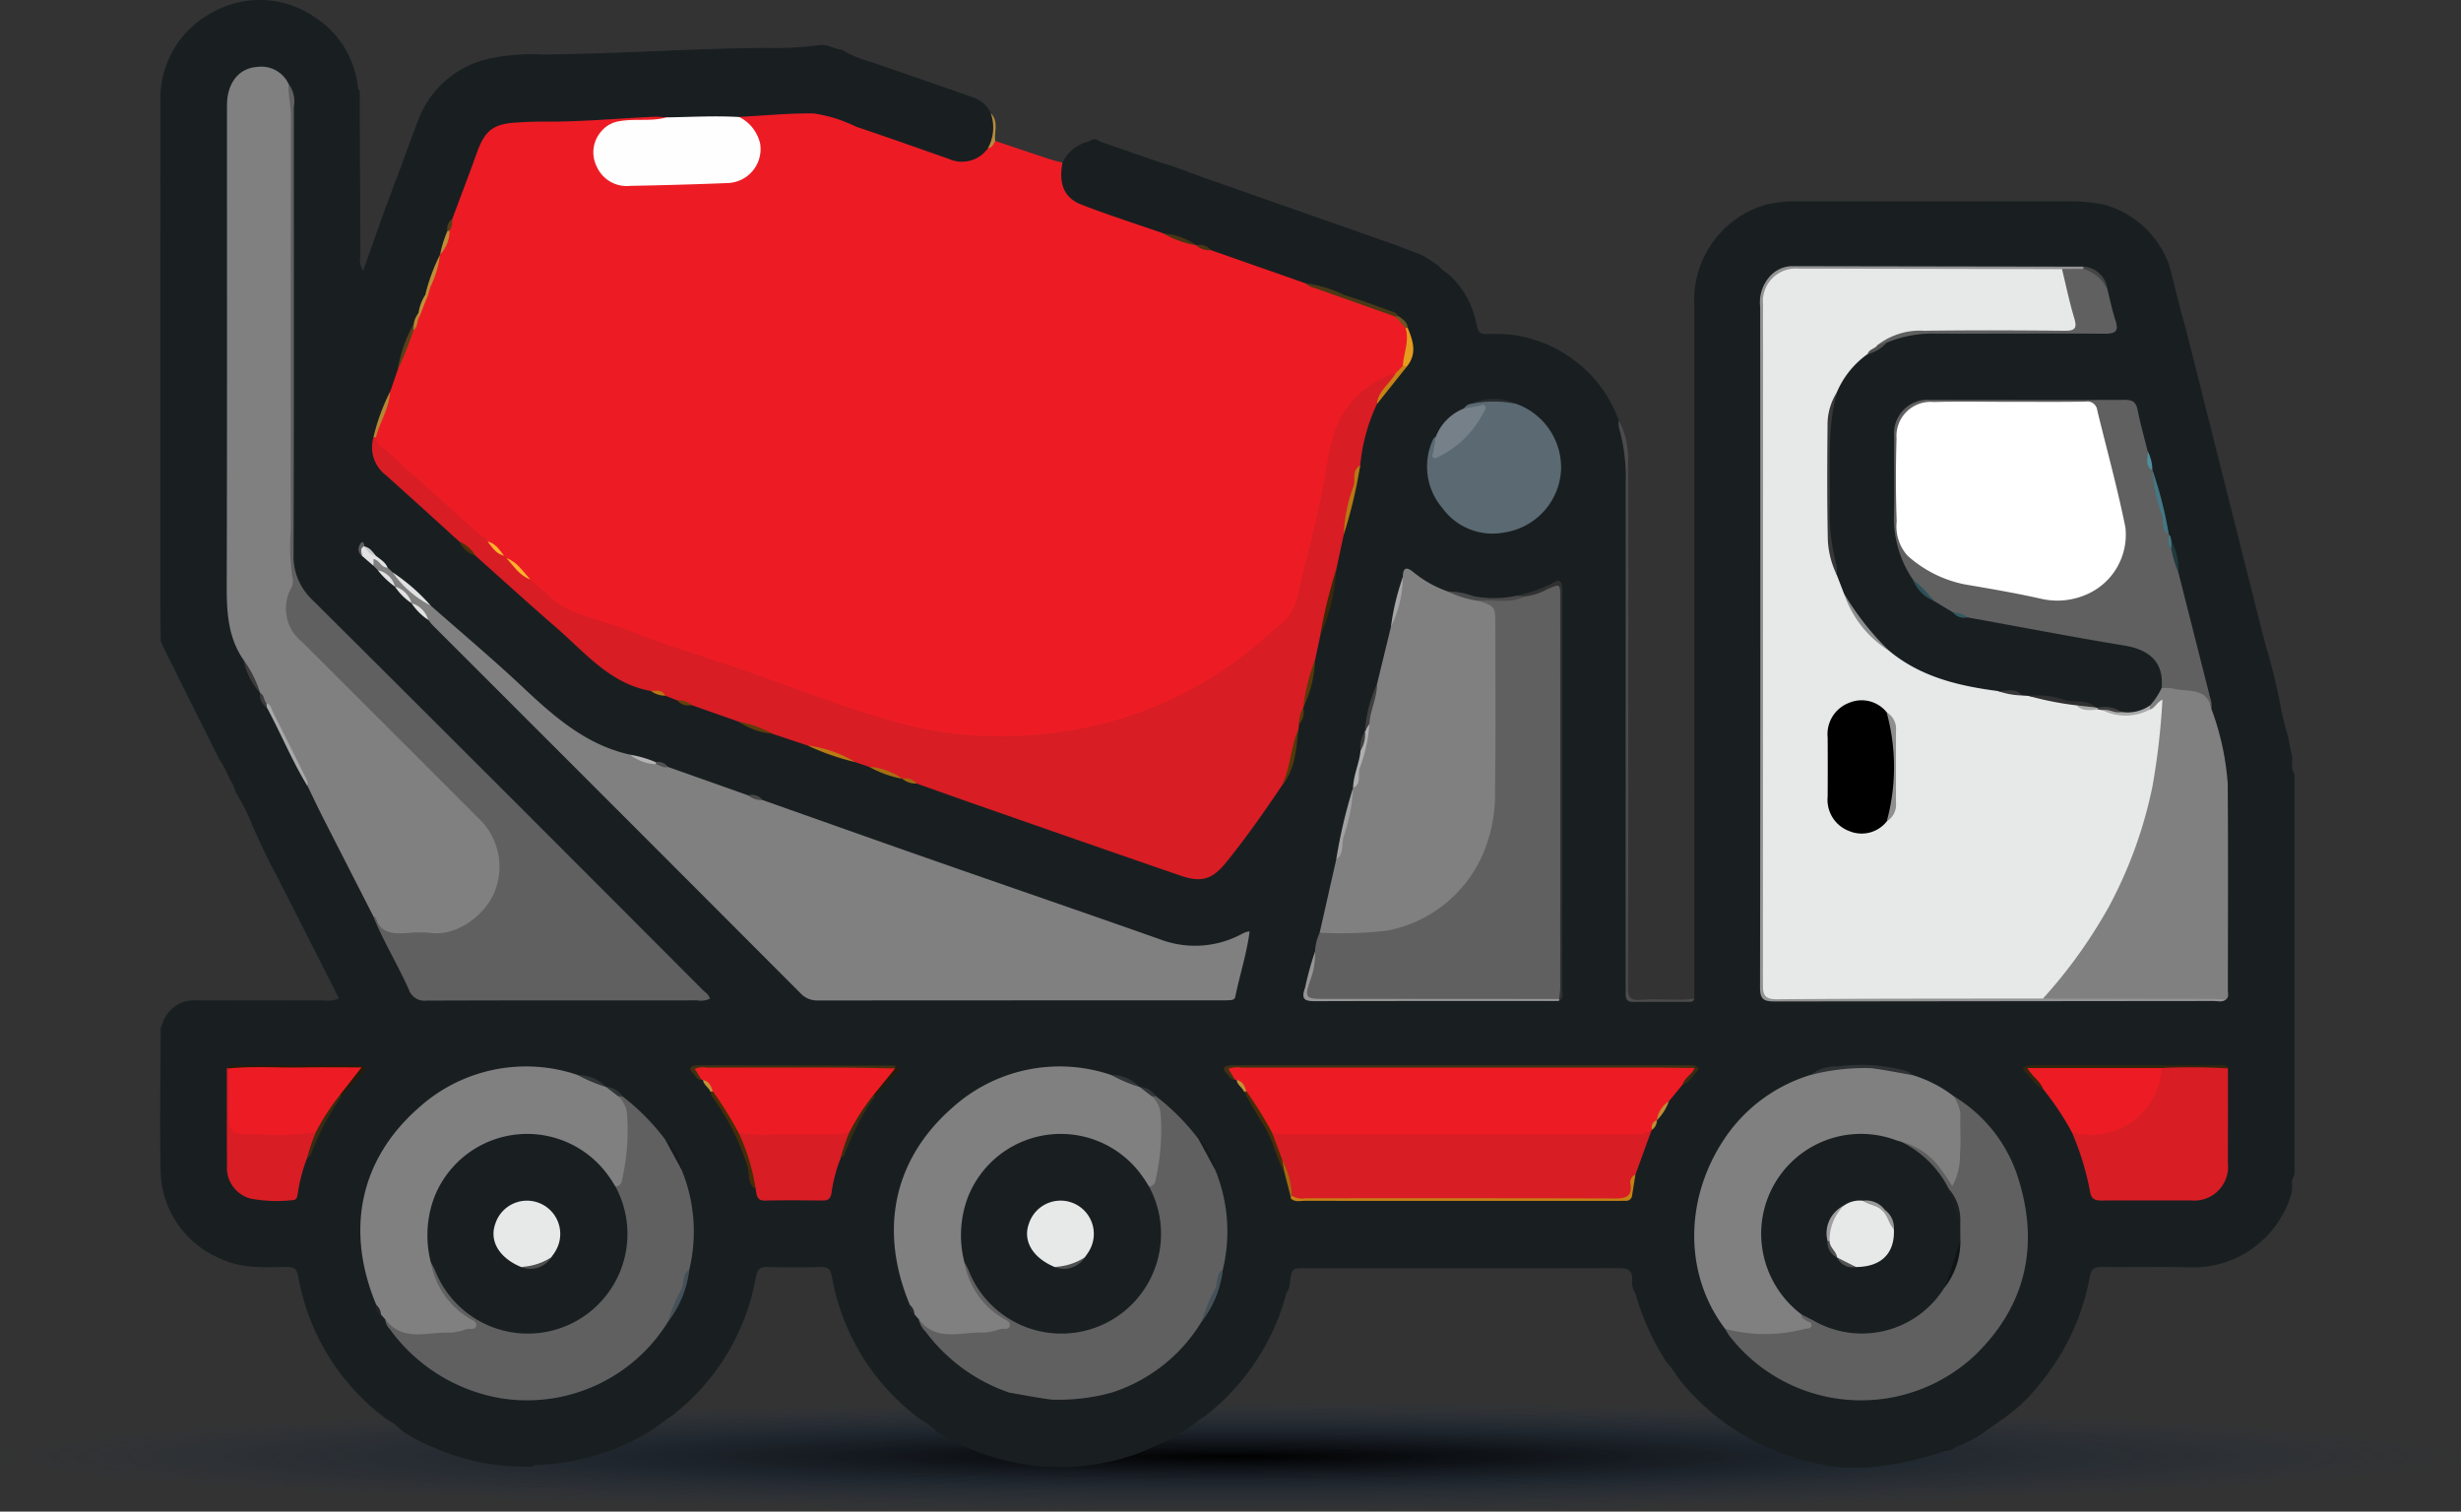 <svg id="Group_53927" data-name="Group 53927" xmlns="http://www.w3.org/2000/svg" xmlns:xlink="http://www.w3.org/1999/xlink" width="196.727" height="120.839" viewBox="0 0 196.727 120.839">
  <rect x="0" y="0" width="196.727" height="120.839" fill="#333333" stroke="none"/>
  <defs>
    <radialGradient id="radial-gradient" cx="0.5" cy="0.5" r="0.5" gradientUnits="objectBoundingBox">
      <stop offset="0"/>
      <stop offset="1" stop-color="#19304c" stop-opacity="0"/>
    </radialGradient>
    <clipPath id="clip-path">
      <rect id="Rectangle_51387" data-name="Rectangle 51387" width="170.623" height="117.315" fill="none"/>
    </clipPath>
  </defs>
  <ellipse id="Ellipse_21" data-name="Ellipse 21" cx="98.364" cy="4.404" rx="98.364" ry="4.404" transform="translate(0 112.031)" fill="url(#radial-gradient)"/>
  <g id="Group_52951" data-name="Group 52951" transform="translate(12.801 0)" style="isolation: isolate">
    <g id="Group_52943" data-name="Group 52943" style="mix-blend-mode: luminosity;isolation: isolate">
      <g id="Group_52943-2" data-name="Group 52943" clip-path="url(#clip-path)">
        <path id="Path_38118" data-name="Path 38118" d="M.044,51.231C.033,50.063.013,48.9.012,47.728q0-19.844.007-39.687A7.759,7.759,0,0,1,4.168,1a7.7,7.7,0,0,1,8.086.3A7.674,7.674,0,0,1,15.81,6.937a.43.43,0,0,0,.142.33q.027,6.611.058,13.222a1.55,1.55,0,0,0,.214,1.155l1.805-5.075c.362-.806.574-1.669.936-2.475.542-1.467,1.068-2.94,1.63-4.4a7.867,7.867,0,0,1,5.963-5.06,16.527,16.527,0,0,1,4.024-.28c5.983-.039,11.954-.493,17.938-.527a24.4,24.4,0,0,0,4.144-.221c.633-.112,1.206.326,1.835.369a9.43,9.43,0,0,0,2.4,1c2.718.941,5.44,1.871,8.151,2.832A2.3,2.3,0,0,1,66.4,9.056a3.524,3.524,0,0,1-.046,2.875,2.641,2.641,0,0,1-3.309,1.049c-3.322-1.091-6.608-2.292-9.909-3.444a4.138,4.138,0,0,0-1.942-.2c-1.687.212-3.4,0-5.086.311q-2.7.016-5.4.005a27.64,27.64,0,0,0-5.459.2c-1.824.22-3.647.122-5.471.159-.441.009-.881.01-1.321.04A3.1,3.1,0,0,0,25.516,12.4a45.028,45.028,0,0,1-1.9,5.029,1.979,1.979,0,0,0-.442,1.017c-.135.62-.452,1.179-.6,1.8-.024.088-.054.173-.086.257-.314,1.038-.841,2-1.1,3.055a15.73,15.73,0,0,0-.567,1.524c-.13.293-.272.58-.4.874a18.367,18.367,0,0,0-1.23,3.688,11.3,11.3,0,0,1-.63,1.743,19.7,19.7,0,0,0-1.253,3.529,2.479,2.479,0,0,0,.779,2.724c1.73,1.742,3.672,3.25,5.418,4.973a2.825,2.825,0,0,1,.525.535,2.957,2.957,0,0,0,1.313,1.129c1.49,1.218,2.907,2.52,4.333,3.81,1.987,1.8,4.05,3.515,5.986,5.372a4.578,4.578,0,0,0,1.929.973c.576.173,1.124.417,1.684.633a5.648,5.648,0,0,0,1.133.36,8.305,8.305,0,0,1,.988.423,2.419,2.419,0,0,0,1.157.311,32.032,32.032,0,0,1,3.757,1.386,8.415,8.415,0,0,0,2.648.87,29.843,29.843,0,0,1,2.844,1,29.15,29.15,0,0,0,3.753,1.256,6.1,6.1,0,0,1,1.157.468c.8.374,1.661.6,2.49.905.086.024.169.056.252.088a6.846,6.846,0,0,0,1.161.338c6.846,2.394,13.7,4.765,20.541,7.173,1.939.682,2.81.413,4.124-1.193,1.52-1.857,2.827-3.868,4.24-5.8a9.053,9.053,0,0,0,1.247-4.294,1.787,1.787,0,0,1,.08-.416,4.333,4.333,0,0,0,.379-1.311,1.5,1.5,0,0,1,.1-.263,16.341,16.341,0,0,0,.746-3.62,6.446,6.446,0,0,1,.47-1.9,22.548,22.548,0,0,0,1.229-5.269,15.434,15.434,0,0,1,.636-2.857,53.546,53.546,0,0,0,1.262-5.467,12.465,12.465,0,0,1,1.379-4.887,19.213,19.213,0,0,1,2.519-3.275,2.994,2.994,0,0,0-.012-2.694,1.988,1.988,0,0,0-.8-1.025,53.552,53.552,0,0,0-7.206-2.489,76.7,76.7,0,0,1-7.533-2.657,2.464,2.464,0,0,0-1.1-.463,1.54,1.54,0,0,1-.25-.1,10.7,10.7,0,0,0-2.592-.763c-2.171-.66-4.32-1.393-6.424-2.234a2.524,2.524,0,0,1-1.539-3.635,3.143,3.143,0,0,1,2.2-1.744.526.526,0,0,1,.758.007l4.912,1.7c1.294.364,2.53.895,3.8,1.33q7.166,2.513,14.331,5.029c.918.323,1.823.687,2.733,1.032a15.371,15.371,0,0,1,1.355.871,2.75,2.75,0,0,0,.751.624A7.173,7.173,0,0,1,105.242,26c.123.641.359.722.925.7a10.507,10.507,0,0,1,10.44,6.911,14.849,14.849,0,0,1,.662,4.459q-.035,20.415-.013,40.829c0,1.075,0,1.109,1.067,1.068a23.987,23.987,0,0,0,4.313-.129q0-27.743,0-55.486a7.934,7.934,0,0,1,5.7-7.986,10.244,10.244,0,0,1,2.431-.277q10.943.009,21.886,0a13.149,13.149,0,0,1,2.806.286,7.7,7.7,0,0,1,5.114,4.743c.483,1.694.832,3.424,1.344,5.11q2.819,11.2,5.638,22.4c.253,1.005.514,2.008.772,3.013.433,1.369.748,2.768,1.058,4.168a26.39,26.39,0,0,0,.743,3.172c.082.48.182.974.292,1.457.063.479-.12.992.2,1.435V93.9a1.18,1.18,0,0,0-.191.851,3.226,3.226,0,0,1-.028.54,7.071,7.071,0,0,1-.741,1.825,8.155,8.155,0,0,1-7.624,4.185c-2.272-.043-4.545.008-6.817-.019-.607-.007-.854.143-.969.807a18.565,18.565,0,0,1-3.934,8.466,13.7,13.7,0,0,1-3.006,2.875l-1.334.941a9.539,9.539,0,0,1-2.471,1.322h0a1.2,1.2,0,0,1-.844.3,25.111,25.111,0,0,1-6.121,1.313,12.78,12.78,0,0,1-4.023-.306,18.921,18.921,0,0,1-10.815-6.409c-.468-.55-.806-1.2-1.3-1.725a20.063,20.063,0,0,1-2.477-5.488,1.572,1.572,0,0,1-.264-.989c.089-.918-.405-1.016-1.151-1.014q-12.477.025-24.953.011c-1.088,0-1.079,0-1.239,1.1a1.6,1.6,0,0,1-.287.886,18.351,18.351,0,0,1-6.576,9.887c-.5.292-.925.675-1.4,1a23.582,23.582,0,0,1-4.136,2.01,18.309,18.309,0,0,1-13.45-.578A12.04,12.04,0,0,1,62,114.378l-.4-.346c-.332-.323-.772-.494-1.123-.79a18.107,18.107,0,0,1-6.785-11.21c-.105-.543-.271-.757-.83-.746-1.451.028-2.9.033-4.355,0-.605-.014-.766.224-.88.8A17.97,17.97,0,0,1,40.8,113.26c-.5.293-.93.692-1.415,1.009a16.417,16.417,0,0,1-4.067,1.9,18.187,18.187,0,0,1-5.115.947c-.152.007-.315-.028-.429.116a17.866,17.866,0,0,1-7.956-1.543,12.039,12.039,0,0,1-2.476-1.315l-.4-.346c-.332-.323-.772-.494-1.123-.79a18.06,18.06,0,0,1-6.781-11.207c-.12-.626-.368-.754-.925-.749-1.761.015-3.539.154-5.207-.631A7.751,7.751,0,0,1,.033,93.422c-.076-3.752,0-7.508.012-11.262.135-.253.185-.54.329-.789a2.654,2.654,0,0,1,2.576-1.4q5.058.007,10.115,0a2.347,2.347,0,0,0,1.23-.161l-4.974-9.8c-.482-.87-.923-1.76-1.334-2.666l-.587-1.3a16.341,16.341,0,0,0-1.33-2.654h0c-.1-.236-.165-.488-.277-.72-.384-.628-.611-1.34-1.051-1.937L1.332,53.91C.934,53,.4,52.159.044,51.231" transform="translate(0 0)" fill="#191f21"/>
        <path id="Path_38119" data-name="Path 38119" d="M157.255,58.709l7.566,2.653c2.407.817,4.809,1.645,7.188,2.542.327.349.8.578.9,1.116a3.913,3.913,0,0,1-.136,2.915,1.946,1.946,0,0,1-.718.769c-3.352,1.392-4.931,3.966-5.306,7.523a48.434,48.434,0,0,1-1.4,6.274c-.3,1.226-.567,2.459-.859,3.686a5.745,5.745,0,0,1-1.861,2.992,33.609,33.609,0,0,1-10.452,6.544,32.7,32.7,0,0,1-14.966,1.95A44.752,44.752,0,0,1,126.251,94.8c-6.6-2.335-13.229-4.609-19.837-6.933a10.013,10.013,0,0,1-3.559-2.575,9.634,9.634,0,0,0-1.927-1.787,1.153,1.153,0,0,1-.3-.242,4.564,4.564,0,0,0-1.3-1.185c-1.758-1.334-3.28-2.937-4.958-4.362-1.055-.9-2.034-1.877-3.1-2.762-.427-.355-.931-.7-.812-1.386.317-1.206.867-2.332,1.2-3.534l.584-1.687c.306-1.115.807-2.162,1.143-3.266a6.174,6.174,0,0,0,.521-1.108c.261-.588.4-1.226.71-1.793.2-1.088.835-2.031,1.041-3.117h0a7.546,7.546,0,0,0,.671-1.914,3.737,3.737,0,0,1,.294-.923c.659-1.767,1.335-3.528,1.972-5.3s1.292-2.3,3.17-2.414c.755-.048,1.513-.078,2.269-.073,2.9.02,5.79-.252,8.685-.387.343-.016.688.027,1.032.043-.022.609-.522.389-.807.408a20.059,20.059,0,0,0-2.83.177,2.1,2.1,0,0,0-1.861,2.057,2.2,2.2,0,0,0,1.687,2.416,7.963,7.963,0,0,0,3.015.116,48.735,48.735,0,0,1,5.012-.153,3.793,3.793,0,0,0,1.568-.3,2.371,2.371,0,0,0,.621-3.991c-.237-.216-.659-.306-.592-.764,1.978-.1,3.958-.3,5.935-.279a11.494,11.494,0,0,1,3.4,1.061c2.5.844,4.989,1.719,7.476,2.6a2.542,2.542,0,0,0,3.092-.905c.193-.181.269-.482.568-.552,1.459.489,2.917.982,4.379,1.465.325.107.66.183.989.273-.316,1.673.114,2.8,1.5,3.344,2.158.838,4.367,1.542,6.555,2.3.884.324,1.8.565,2.656.958h0a8.188,8.188,0,0,1,1.15.376" transform="translate(-73.271 -38.717)" fill="#ed1c24"/>
        <path id="Path_38120" data-name="Path 38120" d="M620.265,223.272c-.032.194-.175.249-.34.25-1.515,0-3.03,0-4.545.011-.456,0-.617-.218-.6-.642.012-.252,0-.5,0-.757q0-20.025.006-40.05a14.833,14.833,0,0,0-.547-4.484,1.938,1.938,0,0,1-.006-.555,6.508,6.508,0,0,1,.738,3.267q.015,8.142.011,16.284c0,8.584.015,17.168-.022,25.752,0,.863.238,1.074,1.05,1.017,1.413-.1,2.837.077,4.252-.092" transform="translate(-497.629 -143.438)" fill="#4b4b4b"/>
        <path id="Path_38121" data-name="Path 38121" d="M349.252,49.92c-.148.227-.217.535-.568.552A3.477,3.477,0,0,0,348.9,47.7c.65.656.26,1.477.353,2.22" transform="translate(-282.498 -38.646)" fill="#b78d3c"/>
        <path id="Path_38122" data-name="Path 38122" d="M695.45,146.915l.533.036c1.247.227,2.518.32,3.747.652.572.177,1.168.241,1.751.371a1.592,1.592,0,0,1,.447.041c1.219.248,2.444.7,3.635-.1a1.308,1.308,0,0,0,.46-.318c.179-.18.266-.6.615-.422.274.136.253.5.235.775a42.638,42.638,0,0,1-.909,7.2,34.933,34.933,0,0,1-6.872,14.073c-.457.564-.993,1.057-1.436,1.633a.959.959,0,0,1-.807.423q-10.567,0-21.129,0c-1.024,0-1.027,0-1.027-1.026q0-27.332,0-54.663a2.563,2.563,0,0,1,2.836-2.877c7.011,0,14.021-.01,21.031.006.34.132.421.449.51.748.318,1.055.6,2.121.823,3.2.214,1.029.092,1.157-.945,1.158-3.526,0-7.051.008-10.576,0a8.087,8.087,0,0,0-4.158,1,4.487,4.487,0,0,1-1.1.8,7.2,7.2,0,0,0-2.454,3.045,11.131,11.131,0,0,0-.677,4.7c.077,2.416-.12,4.836.107,7.249a19.793,19.793,0,0,0,.558,2.652l.58,1.5a12.3,12.3,0,0,0,3.591,4.56c2.522,2.1,5.558,2.82,8.708,3.231.629.175,1.321,0,1.918.351" transform="translate(-546.624 -91.32)" fill="#e7e8e8"/>
        <path id="Path_38123" data-name="Path 38123" d="M101.871,173.636c.495.438,1,.864,1.483,1.315,1.687,1.575,3.967,1.816,5.987,2.619,2.685,1.067,5.446,1.948,8.192,2.852,5.015,1.651,9.883,3.748,15.032,4.993a31.624,31.624,0,0,0,10.4.572,30.889,30.889,0,0,0,15.933-6.281c1.081-.808,2.072-1.735,3.1-2.606,1.191-1.006,1.258-2.507,1.609-3.848q1.036-3.96,1.841-7.978a16.887,16.887,0,0,1,.832-3.751,7.4,7.4,0,0,1,4.77-4.375c-.308.942-1.185,1.539-1.5,2.474a14.894,14.894,0,0,0-1.336,4.918c-.5,1.823-.975,3.651-1.312,5.512l-.6,2.8c-.344,1.8-.786,3.58-1.293,5.343l-.4,1.879c-.334,1.263-.5,2.567-.936,3.8h0a9.893,9.893,0,0,1-.349,1.338q-.016.182-.033.364c-.222,1.163-.515,2.31-.782,3.462a2.8,2.8,0,0,1-.557,1.083c-1.4,2.093-2.85,4.154-4.435,6.114-1.107,1.369-1.961,1.663-3.646,1.085-5.619-1.93-11.226-3.895-16.836-5.851-1.425-.5-2.844-1.009-4.265-1.514a3.623,3.623,0,0,0-1.142-.379l0,0a21.049,21.049,0,0,0-2.655-.952l-1.13-.384a32.249,32.249,0,0,0-3.8-1.325l-2.84-.95c-.856-.4-1.819-.491-2.652-.95l-3.784-1.334a5.861,5.861,0,0,1-1.143-.375l-.95-.373c-.326-.292-.773-.217-1.143-.377-3.26-.564-5.246-3.045-7.547-5.04-2.184-1.894-4.323-3.841-6.482-5.765-.47-.348-.851-.8-1.314-1.152-1.952-1.768-3.895-3.546-5.86-5.3a2.791,2.791,0,0,1-.988-3.027q.108-.166.2.011c.053.5.468.739.784,1.025,2.447,2.217,4.913,4.412,7.361,6.626.254.23.632.316.775.67.495.318.821.832,1.322,1.142l.191.189c.714.477,1.178,1.233,1.9,1.7" transform="translate(-72.285 -127.317)" fill="#d81d24"/>
        <path id="Path_38124" data-name="Path 38124" d="M93.552,238.45c2.456,2.167,4.967,4.276,7.353,6.518,2.52,2.368,5.072,4.624,8.576,5.4a15.893,15.893,0,0,0,1.956.691,3.255,3.255,0,0,1,1.065.288l6.431,2.28a5.259,5.259,0,0,1,1.153.372c4.39,1.552,8.776,3.115,13.172,4.652,6.206,2.171,12.425,4.306,18.626,6.492a7.876,7.876,0,0,0,6.49-.428c.112-.058.226-.113.344-.16a2.068,2.068,0,0,1,.3-.053c-.237,1.8-.794,3.5-1.151,5.235-.047.226-.26.251-.452.262s-.379.01-.568.01q-16.156,0-32.312.011a1.808,1.808,0,0,1-1.412-.57q-14.691-14.723-29.406-29.422c-.132-.132-.239-.288-.358-.433a4.975,4.975,0,0,0-1.33-1.331l0,0a4.993,4.993,0,0,0-1.329-1.329l0,0a3.969,3.969,0,0,0-1.372-1.309l-.352-.358c-.028-.219-.367-.437-.091-.641.253-.186.438.091.609.25a6.375,6.375,0,0,0,.617.54l.4.379a29.812,29.812,0,0,0,3.037,2.649" transform="translate(-71.927 -190.044)" fill="#818080"/>
        <path id="Path_38125" data-name="Path 38125" d="M29.381,75.549c-1.407-2.043-1.343-4.355-1.336-6.7.037-12.541.016-25.082.019-37.623,0-1.775.937-2.975,2.418-3.071a2.392,2.392,0,0,1,2.492,1.336,5.64,5.64,0,0,1,.278,1.951q-.008,18,0,36.006a3.881,3.881,0,0,0,.178,1.489,1.4,1.4,0,0,1-.045,1.107,3.286,3.286,0,0,0,.937,3.94q6.746,6.722,13.472,13.462a7.152,7.152,0,0,1,2.139,3.289,5.564,5.564,0,0,1-5.327,6.9c-.947.006-1.9-.038-2.842.012a1.452,1.452,0,0,1-1.7-1.124.99.99,0,0,0-.3-.47q-1.995-3.906-3.988-7.812c-.441-.869-.857-1.751-1.284-2.627a70.1,70.1,0,0,0-3.291-6.476c-.3-.24-.28-.644-.481-.935l0,0c-.481-.869-.923-1.758-1.332-2.662" transform="translate(-22.72 -22.804)" fill="#818080"/>
        <path id="Path_38126" data-name="Path 38126" d="M59.919,101.8c.058.023.157.034.169.071.435,1.371,1.518,1.333,2.647,1.252a8.781,8.781,0,0,1,1.8,0c1.992.271,4.272-1.344,5.072-3.248a5.34,5.34,0,0,0-1.254-5.905Q61.295,86.9,54.219,79.848a3.406,3.406,0,0,1-.878-4.267,1.069,1.069,0,0,0,.146-.727,16.582,16.582,0,0,1-.155-3.957q-.023-16.474.007-32.948c0-.919-.212-1.807-.2-2.718a2.356,2.356,0,0,1,.432,1.873c0,11.907.022,23.815-.021,35.722a4.78,4.78,0,0,0,1.517,3.684q15.626,15.548,31.184,31.164c.212.212.516.366.57.715a1.768,1.768,0,0,1-1.025.122c-7.2.005-14.4-.007-21.6.021a1.33,1.33,0,0,1-1.438-.9c-.882-1.975-2.027-3.824-2.834-5.837" transform="translate(-42.884 -28.543)" fill="#606060"/>
        <path id="Path_38127" data-name="Path 38127" d="M488.313,268.578l1.33-5.878c.573-1.866.945-3.779,1.337-5.688l.007.007a43.113,43.113,0,0,0,1.164-5.159,19.746,19.746,0,0,1,.751-3.176l1.109-4.559a30.552,30.552,0,0,0,.953-3.984c.006-.687.231-.886.827-.4a8.949,8.949,0,0,0,2.768,1.557c.848.315,1.758.4,2.609.7,1.459.125,1.471.131,1.472,1.661,0,4.391.036,8.783-.012,13.173a12.163,12.163,0,0,1-1.765,6.972,10.549,10.549,0,0,1-9.021,5.058c-.821,0-1.643.011-2.464,0a1.341,1.341,0,0,1-1.065-.279" transform="translate(-395.623 -194.016)" fill="#818080"/>
        <path id="Path_38128" data-name="Path 38128" d="M483.608,273.639a32.461,32.461,0,0,0,5.367-.163,10.461,10.461,0,0,0,7.912-6.7,12.4,12.4,0,0,0,.74-4.609c.07-4.35.025-8.7.025-13.052,0-1.553,0-1.553-1.324-2.007a4.165,4.165,0,0,1,1.647-.085,7.234,7.234,0,0,0,2.086-.391,6.951,6.951,0,0,0,2.207-.8c.4-.224.591-.12.6.335,0,.126,0,.253,0,.379q0,15.921,0,31.843a1.43,1.43,0,0,1-.056.562,1.77,1.77,0,0,1-.929.088c-6.159.005-12.318-.016-18.476.026-.848.005-1.022-.218-.827-.985q.37-1.458.658-2.938a3.9,3.9,0,0,1,.372-1.5" transform="translate(-390.919 -199.077)" fill="#606060"/>
        <path id="Path_38129" data-name="Path 38129" d="M792.943,313.649a39.726,39.726,0,0,0,5.26-7.33,35.114,35.114,0,0,0,3.5-9.684,57.176,57.176,0,0,0,.786-6.878c-.465.233-.6.693-1.015.8a.219.219,0,0,1,.026-.335,5.706,5.706,0,0,0,.924-1.389,4.476,4.476,0,0,1,3.263.25c.593.2.589.891.721,1.426a21.51,21.51,0,0,1,1.3,5.964c.042,5.514.017,11.029.012,16.543,0,.237.1.509-.137.7a1.893,1.893,0,0,1-.837.071q-6.454.005-12.909,0c-.3,0-.631.135-.891-.139" transform="translate(-642.43 -233.829)" fill="#818080"/>
        <path id="Path_38130" data-name="Path 38130" d="M86.3,469.493l-.345-.392a2.164,2.164,0,0,1-.375-.774c-2.47-5.911-1.349-11.576,3.37-15.734a12.8,12.8,0,0,1,12.732-2.639,8.109,8.109,0,0,1,2.267.957h0a3.288,3.288,0,0,1,1.207.793,2.074,2.074,0,0,1,.737,1.481,15.564,15.564,0,0,1-.4,5.055c-.083.344-.214.667-.631.732-.432-.049-.619-.4-.84-.7a7.615,7.615,0,0,0-10.06-2.387c-3.059,1.7-4.4,4.44-3.9,8.12a9.022,9.022,0,0,1,.127.936,6.467,6.467,0,0,0,2.531,3.946c.385.336,1.12.5.977,1.132s-.874.495-1.371.626a15.693,15.693,0,0,1-4.139.211,2.173,2.173,0,0,1-1.883-1.365" transform="translate(-68.303 -364.019)" fill="#818080"/>
        <path id="Path_38131" data-name="Path 38131" d="M310.285,468.327c-2.47-5.912-1.349-11.577,3.37-15.734a12.8,12.8,0,0,1,12.733-2.639,8.129,8.129,0,0,1,2.267.957h0a3.292,3.292,0,0,1,1.207.793,2.074,2.074,0,0,1,.737,1.481,15.568,15.568,0,0,1-.4,5.056c-.083.344-.214.667-.631.732-.431-.049-.619-.4-.84-.7a7.615,7.615,0,0,0-10.06-2.387c-3.058,1.7-4.4,4.439-3.9,8.12a9.038,9.038,0,0,1,.127.936,6.468,6.468,0,0,0,2.531,3.946c.385.336,1.12.5.977,1.131s-.875.495-1.371.625a15.675,15.675,0,0,1-4.139.211,2.174,2.174,0,0,1-1.883-1.364l-.345-.392a2.168,2.168,0,0,1-.375-.774" transform="translate(-250.356 -364.019)" fill="#818080"/>
        <path id="Path_38132" data-name="Path 38132" d="M648.53,470.039c-3.421-4.473-3.293-10.888.364-15.8a12.725,12.725,0,0,1,6.476-4.508,11.311,11.311,0,0,1,6.617-.341,6.88,6.88,0,0,1,1.535.36,10.329,10.329,0,0,1,3.242,1.661,2,2,0,0,1,.816,1.809,23.236,23.236,0,0,1-.2,4.152c-.027.123-.033.251-.068.372-.1.361-.157.809-.595.886-.408.071-.578-.334-.751-.617a6.922,6.922,0,0,0-2.431-2.336,2.2,2.2,0,0,0-.955-.378,12.354,12.354,0,0,0-3.151-.582,7.711,7.711,0,0,0-5.3,13.389,4.6,4.6,0,0,1,.734.736c.183.373.862.486.654,1.031-.18.472-.727.426-1.142.535a16.2,16.2,0,0,1-4.407.245,2.555,2.555,0,0,1-1.445-.616" transform="translate(-523.423 -363.805)" fill="#818080"/>
        <path id="Path_38133" data-name="Path 38133" d="M449.63,450.317l-.137-.032a3.661,3.661,0,0,1-.73-1.022c12.474,0,24.8,0,37.129,0,.423-.013.505.184.225.468a8.687,8.687,0,0,1-.831.947l-1.1,1.345a10.914,10.914,0,0,0-.958,1.519l0,0c-.243.2-.275.5-.384.76l-.03,0a1.247,1.247,0,0,1-1.172.655q-.567.011-1.134.012-13,0-25.994,0a5.687,5.687,0,0,1-1.78-.139,1.6,1.6,0,0,1-.835-.98,20.688,20.688,0,0,0-1.508-2.495,2.71,2.71,0,0,0-.761-1.035" transform="translate(-363.581 -363.982)" fill="#ed1c24"/>
        <path id="Path_38134" data-name="Path 38134" d="M659.1,480.17a12.468,12.468,0,0,0,6.336,0c.213-.047.5.006.559-.249.061-.278-.256-.311-.431-.42-.191-.119-.393-.217-.371-.491a1.123,1.123,0,0,1,.973.243,7.646,7.646,0,0,0,10.248-2.425,6.078,6.078,0,0,0,1.21-3.756q0-.665,0-1.329a4.036,4.036,0,0,0-.776-2.639,8,8,0,0,0-3.124-3.269c-.249-.143-.607-.231-.592-.639a5.537,5.537,0,0,1,3.224,2.243c.31.388.565.818.9,1.311a5.117,5.117,0,0,0,.609-2.544c.09-1.059-.009-2.134.034-3.2a3.047,3.047,0,0,0-.566-1.459,11.731,11.731,0,0,1,5.2,6.617c1.679,5.362.6,10.177-3.493,14.135a13.315,13.315,0,0,1-19.653-1.639,4.849,4.849,0,0,1-.284-.489" transform="translate(-533.989 -373.936)" fill="#606060"/>
        <path id="Path_38135" data-name="Path 38135" d="M94.811,479.2c1.429,1.857,3.428.962,5.214,1.055a4.512,4.512,0,0,0,1.275-.279c.28-.072.736.107.785-.309.041-.345-.4-.428-.646-.61a6.538,6.538,0,0,1-2.989-4.437c.536.06.551.549.712.9a7.693,7.693,0,0,0,14.213-5.875c-.128-.338-.414-.663-.162-1.063a.541.541,0,0,0,.511-.482,17.754,17.754,0,0,0,.411-5.341,2.12,2.12,0,0,0-.711-1.4.247.247,0,0,1,.364.02,17.956,17.956,0,0,1,3.386,3.421,9.377,9.377,0,0,1,1.34,2.474,12.975,12.975,0,0,1,.6,7.939,19.2,19.2,0,0,1-1.711,4.188,13.251,13.251,0,0,1-13.338,6.1,13.809,13.809,0,0,1-8.9-5.54,1.212,1.212,0,0,1-.354-.755" transform="translate(-76.814 -373.723)" fill="#606060"/>
        <path id="Path_38136" data-name="Path 38136" d="M337.92,468.575a.541.541,0,0,0,.511-.482,17.748,17.748,0,0,0,.411-5.341,2.121,2.121,0,0,0-.712-1.4.247.247,0,0,1,.364.02,17.961,17.961,0,0,1,3.386,3.421,9.383,9.383,0,0,1,1.339,2.474,12.978,12.978,0,0,1,.6,7.939,19.219,19.219,0,0,1-1.711,4.188,13.066,13.066,0,0,1-7.216,5.666,11.047,11.047,0,0,1-6.525.38,5.493,5.493,0,0,1-1.623-.391,14.025,14.025,0,0,1-6.692-4.882,1.908,1.908,0,0,1-.538-.971c1.429,1.857,3.428.963,5.214,1.055a4.514,4.514,0,0,0,1.275-.279c.28-.072.736.107.785-.309.041-.344-.4-.428-.646-.61a6.537,6.537,0,0,1-2.989-4.437c.536.06.551.549.712.9a7.693,7.693,0,0,0,14.213-5.875c-.128-.339-.414-.663-.162-1.063" transform="translate(-258.868 -373.723)" fill="#606060"/>
        <path id="Path_38137" data-name="Path 38137" d="M755.531,193.119c-.334-1.8-1.9-1.332-3.043-1.638a4.183,4.183,0,0,0-.941-.037c.209-2.043-.944-3.07-2.994-3.406-4.187-.687-8.355-1.492-12.531-2.249a5.784,5.784,0,0,1-1.134-.384l-1.535-.928a10.99,10.99,0,0,1-1.692-1.72,8.741,8.741,0,0,1-1.506-5.171c.057-2.08,0-4.163.017-6.245a2.692,2.692,0,0,1,2.939-2.937c5.173,0,10.345.02,15.518,0,.631,0,.879.2,1,.806.225,1.108.533,2.2.807,3.3.173.5.034,1.072.374,1.529l.012-.01c.39,1.723.763,3.45,1.3,5.136v0c.166.347.093.759.3,1.1a11.908,11.908,0,0,1,.468,1.931q1.267,5,2.535,10a2.02,2.02,0,0,1,.105.922" transform="translate(-591.557 -136.438)" fill="#606060"/>
        <path id="Path_38138" data-name="Path 38138" d="M468.253,476.019a3.611,3.611,0,0,0,1.211.147q13.909-.006,27.818,0a1.856,1.856,0,0,0,1.321-.365l-1.3,3.586a1.547,1.547,0,0,0-.277.986c.06.811-.295,1.015-1.062,1.013-8.395-.022-16.789-.013-25.184-.016a1.469,1.469,0,0,1-.831-.1c-.417-.947-.51-2-.933-2.943a13.555,13.555,0,0,1-.764-2.313" transform="translate(-379.371 -385.489)" fill="#d81d24"/>
        <path id="Path_38139" data-name="Path 38139" d="M817.553,449.3c0,2.52,0,5.041-.007,7.561a2.7,2.7,0,0,1-2.974,2.99c-2.363.008-4.725-.011-7.088.012-.6.006-.883-.126-.972-.806a22.372,22.372,0,0,0-1.442-4.663,3.2,3.2,0,0,1,1.394-.071,5.394,5.394,0,0,0,5.43-4.086c.114-.383-.007-.931.583-1.07,1.4,0,2.794-.008,4.189.008.3,0,.622-.123.888.125" transform="translate(-652.255 -363.892)" fill="#d81d24"/>
        <path id="Path_38140" data-name="Path 38140" d="M540.711,168.762a5.4,5.4,0,0,1,3.543,5.284,5.332,5.332,0,0,1-4.547,4.985,4.942,4.942,0,0,1-4.938-1.956,5.112,5.112,0,0,1-.732-5.513c.034-.078.136-.126.207-.188.373.391-.087.847.131,1.334a6.862,6.862,0,0,0,3.465-3.423c-.438-.334-.954.238-1.338-.173a.778.778,0,0,1,.6-.374,5.357,5.357,0,0,1,3.609.024" transform="translate(-432.269 -136.464)" fill="#5a6972"/>
        <path id="Path_38141" data-name="Path 38141" d="M194.111,49.05a3.163,3.163,0,0,1,1.681,2.14,2.719,2.719,0,0,1-2.634,3.143c-2.584.106-5.169.175-7.755.224a2.623,2.623,0,0,1-2.685-1.563,2.532,2.532,0,0,1,.34-2.755,2.319,2.319,0,0,1,1.512-.856c1.238-.22,2.509.049,3.73-.3,1.936-.027,3.872-.146,5.81-.029" transform="translate(-147.827 -39.699)" fill="#fefefe"/>
        <path id="Path_38142" data-name="Path 38142" d="M225.2,450.317l-.137-.032a2.43,2.43,0,0,1-.664-1.022c5.321,0,10.574,0,15.826,0,.431-.013.529.188.225.474-.565.531-.963,1.2-1.516,1.738-.9.963-1.23,2.3-2.155,3.254a.681.681,0,0,1-.261.11,51.114,51.114,0,0,1-8.284-.042,2.559,2.559,0,0,1-.854-1.168,21.05,21.05,0,0,0-1.422-2.281,2.7,2.7,0,0,0-.758-1.029" transform="translate(-181.808 -363.982)" fill="#ed1c24"/>
        <path id="Path_38143" data-name="Path 38143" d="M796.739,449.368a5.655,5.655,0,0,1-7.18,5.125,22.16,22.16,0,0,0-2.283-3.43,15.657,15.657,0,0,1-1.351-1.591c.123-.237.295-.2.443-.2q4.962-.006,9.924,0a.64.64,0,0,1,.448.1" transform="translate(-636.743 -363.988)" fill="#ed1c24"/>
        <path id="Path_38144" data-name="Path 38144" d="M243.545,476.784a11.278,11.278,0,0,0,2.987.136c1.6.029,3.193,0,4.789.015a3.852,3.852,0,0,0,1.1-.186c.065.792-.471,1.381-.7,2.074a11.926,11.926,0,0,0-.726,2.721c-.058.453-.208.682-.694.677-1.54-.014-3.081-.03-4.621.007-.732.017-.669-.5-.762-.938-.355-1.533-.982-2.983-1.371-4.505" transform="translate(-197.316 -386.253)" fill="#d81d24"/>
        <path id="Path_38145" data-name="Path 38145" d="M34.5,456.851a13.085,13.085,0,0,0-.745,2.825c-.036.266-.088.543-.407.542a11.364,11.364,0,0,1-3.384-.125,2.549,2.549,0,0,1-1.868-2.651c-.016-2.588-.011-5.176-.015-7.763a.177.177,0,0,1,.284.053,11.989,11.989,0,0,1,.173,3.455c.044,1.479.014,1.482,1.451,1.484,1.694,0,3.388.01,5.082-.028.23.069.275.212.181.426a13.865,13.865,0,0,1-.752,1.783" transform="translate(-22.751 -364.281)" fill="#d81d24"/>
        <path id="Path_38146" data-name="Path 38146" d="M696.385,170.615q6.706.014,13.412.03c.408,0,.816.027,1.224.042-.306.251-.669.126-1,.127q-17.535.017-35.07.037c-.865,0-1.189-.152-1.187-1.114q.044-27.2.012-54.4a3.111,3.111,0,0,1,.9-2.58,2.425,2.425,0,0,1,1.62-.686q11.658.022,23.316.04a.192.192,0,0,1-.073.284,1.7,1.7,0,0,1-1.63-.084l-17.53-.036c-1.169,0-2.338-.01-3.506,0a2.614,2.614,0,0,0-2.864,2.891c-.014,1.169,0,2.337,0,3.506q0,25.4-.02,50.793c0,.927.183,1.218,1.176,1.21,7.075-.06,14.151-.048,21.226-.059" transform="translate(-545.872 -90.795)" fill="#949494"/>
        <path id="Path_38147" data-name="Path 38147" d="M737.96,113.246l1.708-.017c1.083-.053,1.44.794,1.891,1.525.217.854.388,1.723.663,2.558.285.867.067,1.1-.858,1.1-4.514-.039-9.028.006-13.542-.013a9.576,9.576,0,0,0-3.872.721c-.245.087-.437.369-.75.207a5.54,5.54,0,0,1,3.741-1.153c3.727-.049,7.456-.037,11.183,0,.807.008,1.077-.135.815-1-.391-1.289-.66-2.615-.98-3.925" transform="translate(-585.926 -91.734)" fill="#606060"/>
        <path id="Path_38148" data-name="Path 38148" d="M538.265,170.777c.4-.066.8-.129,1.193-.2.17-.029.36-.2.494.034.087.151-.021.29-.094.432a8.032,8.032,0,0,1-3.582,3.582c-.142.073-.278.183-.431.1-.236-.133-.067-.323-.037-.493.069-.4.134-.795.2-1.192a3.982,3.982,0,0,1,2.257-2.262" transform="translate(-434.033 -138.129)" fill="#758089"/>
        <path id="Path_38149" data-name="Path 38149" d="M485.631,448.868c-1.229-.011-2.458-.032-3.687-.033q-16.268,0-32.535,0a2.031,2.031,0,0,0-1.042.1l.518.854c-.372.052-.447-.3-.64-.482-.4-.385-.255-.588.237-.647a3.957,3.957,0,0,1,.473-.01H485.16c.158,0,.315.014.473.022q.086.065.056.128c-.02.042-.039.063-.059.063" transform="translate(-362.972 -363.489)" fill="#413113"/>
        <path id="Path_38150" data-name="Path 38150" d="M574.589,278.018c.029-.311.084-.621.084-.932q.006-15.576,0-31.151c0-1.136,0-1.133-1.07-.658a4.577,4.577,0,0,1-1.789.557.6.6,0,0,1-.646-.052,11.228,11.228,0,0,0,3.072-1.105c.326-.219.537-.028.575.333a6.336,6.336,0,0,1,.014.661q0,15.752-.01,31.5c0,.336.211.771-.257,1a.1.1,0,0,1,.024-.16" transform="translate(-462.754 -198.157)" fill="#313131"/>
        <path id="Path_38151" data-name="Path 38151" d="M476.179,496.374a1.486,1.486,0,0,0,1.083.213c8.253,0,16.506-.009,24.76.016.848,0,1.345-.156,1.229-1.124a.661.661,0,0,1,.389-.78c-.089.555-.18,1.11-.265,1.666a.47.47,0,0,1-.53.422c-.221,0-.441.008-.662.008q-12.486,0-24.972-.005c-.365,0-.761.121-1.088-.162a.151.151,0,0,1,.058-.253" transform="translate(-385.709 -400.796)" fill="#c58114"/>
        <path id="Path_38152" data-name="Path 38152" d="M501.9,404.522a.633.633,0,0,1-.024.16c-6.47,0-12.94-.007-19.409.014-.827,0-1.251-.065-.878-1.081a25.634,25.634,0,0,1,.794-2.888,5.99,5.99,0,0,1-.412,2.383c-.417,1.24-.323,1.4.922,1.4l19.008.012" transform="translate(-390.064 -324.662)" fill="#969696"/>
        <path id="Path_38153" data-name="Path 38153" d="M795.656,448.763H784.922c.387.677,1.035,1.039,1.27,1.695-.646-.3-.967-.949-1.478-1.4-.249-.218-.1-.411.162-.468a3.633,3.633,0,0,1,.752-.047q7.2,0,14.394.009c.317,0,.71-.172.935.238a49.632,49.632,0,0,0-5.3-.031" transform="translate(-635.66 -363.382)" fill="#33260f"/>
        <path id="Path_38154" data-name="Path 38154" d="M239.669,448.909c-1.388-.022-2.775-.061-4.163-.064q-5.447-.014-10.895,0a1.692,1.692,0,0,0-.949.1l.516.851c-.372.052-.447-.3-.64-.481-.4-.384-.256-.585.236-.649a2.174,2.174,0,0,1,.284-.008l15.632.024c.09.084.083.158-.021.224" transform="translate(-180.919 -363.497)" fill="#413113"/>
        <path id="Path_38155" data-name="Path 38155" d="M702.841,179.776a7,7,0,0,1-.723-3.1c-.058-2.967-.045-5.937-.017-8.9a4.762,4.762,0,0,1,.752-2.593c-.8,2.928-.522,5.925-.57,8.9a16.547,16.547,0,0,0,.538,4.951,2.9,2.9,0,0,1,.02.746" transform="translate(-568.812 -133.823)" fill="#383838"/>
        <path id="Path_38156" data-name="Path 38156" d="M28.24,448.854a.506.506,0,0,0-.159-.013c.172-.333.488-.23.754-.23q4.719-.01,9.438,0c.3,0,.716-.108.839.247.1.289-.28.45-.46.655-.475.541-.96,1.073-1.441,1.608a.355.355,0,0,1-.139-.276c.1-.657.7-1.022.972-1.594-.265-.286-.6-.155-.885-.156-2.548-.012-5.1,0-7.643-.009a2.025,2.025,0,0,1-1.275-.231" transform="translate(-22.751 -363.443)" fill="#251c0b"/>
        <path id="Path_38157" data-name="Path 38157" d="M234,462.7a16.084,16.084,0,0,1,1.371,4.506c-.69-.406-.45-1.191-.64-1.773a19.418,19.418,0,0,0-2.86-5.646,1.126,1.126,0,0,1-.108-.35q.087-.134.2-.019A30.946,30.946,0,0,1,234,462.7" transform="translate(-187.77 -372.166)" fill="#462d08"/>
        <path id="Path_38158" data-name="Path 38158" d="M489.49,121.962q-3.221-1.146-6.442-2.288a1.54,1.54,0,0,1-.74-.376,10.106,10.106,0,0,1,3.106.939c1.341.416,2.659.9,3.982,1.377.135.048.233.2.348.3a.156.156,0,0,1-.253.044" transform="translate(-390.758 -96.653)" fill="#4b3916"/>
        <path id="Path_38159" data-name="Path 38159" d="M357.607,586.492c1.138.19,2.272.42,3.416.561a16.241,16.241,0,0,0,4.732-.549,2.974,2.974,0,0,1-2.134.7,14.193,14.193,0,0,1-5.479-.359.807.807,0,0,1-.535-.353" transform="translate(-289.728 -475.165)" fill="#1a1e21"/>
        <path id="Path_38160" data-name="Path 38160" d="M703.28,449.315c-1.107-.189-2.21-.416-3.323-.559a17.244,17.244,0,0,0-4.829.54,3.151,3.151,0,0,1,2.154-.672,13.52,13.52,0,0,1,5.548.378,1.769,1.769,0,0,1,.449.313" transform="translate(-563.182 -363.367)" fill="#2f3336"/>
        <path id="Path_38161" data-name="Path 38161" d="M458.706,462.7l.825,2.214c.116.312.4.594.161.966-.663-1.223-.913-2.624-1.674-3.809-.55-.856-1.035-1.755-1.549-2.634.058-.089.124-.1.2-.02a31.055,31.055,0,0,1,2.039,3.283" transform="translate(-369.824 -372.166)" fill="#462d08"/>
        <path id="Path_38162" data-name="Path 38162" d="M44.582,296.165c.366.1.394.472.527.731.847,1.653,1.663,3.321,2.489,4.983.138.279.347.538.249.883-1.227-2.007-2.113-4.19-3.23-6.254a.275.275,0,0,1-.036-.344" transform="translate(-36.084 -239.948)" fill="#a9a9a9"/>
        <path id="Path_38163" data-name="Path 38163" d="M523.344,140.9c.06-1.016.538-2,.216-3.045.063-.077.122-.074.177.009.423,1.016.751,2.031-.036,3.032a.228.228,0,0,1-.357,0" transform="translate(-424.005 -111.643)" fill="#e59d1d"/>
        <path id="Path_38164" data-name="Path 38164" d="M712.747,254.557a8.544,8.544,0,0,1-3.591-4.56,22.37,22.37,0,0,0,3.591,4.56" transform="translate(-574.547 -202.543)" fill="#8e8e8e"/>
        <path id="Path_38165" data-name="Path 38165" d="M547.773,249.332l.645.051c-1.168.629-2.438.215-3.653.357a7.723,7.723,0,0,1-2.474-.755,5.951,5.951,0,0,1,2.021.373,8.37,8.37,0,0,0,3.462-.027" transform="translate(-439.355 -201.707)" fill="#4a4a4a"/>
        <path id="Path_38166" data-name="Path 38166" d="M498.447,201.6a12.33,12.33,0,0,1,.792-3.905c.152-.529-.167-1.251.521-1.607a38.01,38.01,0,0,1-1.313,5.512" transform="translate(-403.83 -158.869)" fill="#b77912"/>
        <path id="Path_38167" data-name="Path 38167" d="M64.572,460.791c.012.07.025.14.038.21a20.562,20.562,0,0,0-2.425,4.675c-.031.094-.187.146-.285.218a16.219,16.219,0,0,1,.7-2.071c.386-1.187.738-2.4,1.971-3.033" transform="translate(-50.15 -373.324)" fill="#3a2c11"/>
        <path id="Path_38168" data-name="Path 38168" d="M286.607,465.893a16.258,16.258,0,0,1,.7-2.074,18.471,18.471,0,0,1,1.97-3.029.13.13,0,0,1,.07.128c-.008.051-.019.076-.034.076a20.868,20.868,0,0,0-2.423,4.681c-.031.094-.187.146-.285.218" transform="translate(-232.204 -373.324)" fill="#3a2c11"/>
        <path id="Path_38169" data-name="Path 38169" d="M790.681,293.571a25.549,25.549,0,0,1-3.819-.754,6.6,6.6,0,0,1,2.942.339c.8.222,1.727-.093,2.4.578-.543.269-1.023-.055-1.525-.164" transform="translate(-637.503 -237.186)" fill="#303030"/>
        <path id="Path_38170" data-name="Path 38170" d="M496.655,331.874a13.71,13.71,0,0,1-.772,3.952c-.136.572.061,1.309-.565,1.735a40.037,40.037,0,0,1,1.337-5.688" transform="translate(-401.299 -268.878)" fill="#a1a1a1"/>
        <path id="Path_38171" data-name="Path 38171" d="M488.469,245.2a41.463,41.463,0,0,1,1.293-5.343,15.9,15.9,0,0,1-1.293,5.343" transform="translate(-395.75 -194.331)" fill="#3e2807"/>
        <path id="Path_38172" data-name="Path 38172" d="M840.356,203.161c-.631-.336-.374-1.015-.525-1.516a12.024,12.024,0,0,1-.776-3.62,31.192,31.192,0,0,1,1.3,5.136" transform="translate(-679.788 -160.436)" fill="#437885"/>
        <path id="Path_38173" data-name="Path 38173" d="M503.7,304.8a11.972,11.972,0,0,1-.77,3.537c-.174.532.163,1.256-.531,1.608.012-1.04.507-1.984.595-3.008.142-.508.233-1.028.352-1.542h0c.229-.132-.083-.587.354-.595" transform="translate(-407.036 -246.946)" fill="#afafaf"/>
        <path id="Path_38174" data-name="Path 38174" d="M438.546,538.828a13.387,13.387,0,0,1,1.119-2.688c.182-.495.026-1.155.592-1.5a8.324,8.324,0,0,1-1.711,4.187" transform="translate(-355.303 -433.156)" fill="#455159"/>
        <path id="Path_38175" data-name="Path 38175" d="M213.84,538.828a13.373,13.373,0,0,1,1.119-2.688c.182-.495.026-1.155.592-1.5a8.326,8.326,0,0,1-1.711,4.187" transform="translate(-173.25 -433.156)" fill="#455159"/>
        <path id="Path_38176" data-name="Path 38176" d="M472.352,311.458c.716-1.436.7-3.086,1.338-4.546-.188,1.592-.226,3.227-1.338,4.546" transform="translate(-382.692 -248.655)" fill="#563909"/>
        <path id="Path_38177" data-name="Path 38177" d="M100.964,243.706a8.357,8.357,0,0,1-3.036-2.649,15.227,15.227,0,0,1,3.036,2.649" transform="translate(-79.339 -195.3)" fill="#e2e2e2"/>
        <path id="Path_38178" data-name="Path 38178" d="M514.493,154.12l.357,0-2.43,3.049c.091-1.074,1.041-1.626,1.5-2.474l.569-.572" transform="translate(-415.155 -124.863)" fill="#c78314"/>
        <path id="Path_38179" data-name="Path 38179" d="M519.282,243a9.174,9.174,0,0,1-.953,3.984,19.449,19.449,0,0,1,.953-3.984" transform="translate(-419.942 -196.872)" fill="#a6a6a6"/>
        <path id="Path_38180" data-name="Path 38180" d="M86.5,231.652c-.523.021-.649-.624-1.135-.69v.541l-.927-.8c-.075-.3-.31-.641.207-.784l-.022.04c.358.193.6.528.937.75.351.277.761.5.94.945" transform="translate(-68.312 -186.275)" fill="#e2e2e2"/>
        <path id="Path_38181" data-name="Path 38181" d="M90.049,168.654l-.2-.011a16.129,16.129,0,0,1,1.325-3.63c-.056,1.313-.826,2.4-1.127,3.641" transform="translate(-72.796 -133.691)" fill="#b48833"/>
        <path id="Path_38182" data-name="Path 38182" d="M481.415,281.71a16.268,16.268,0,0,1,.936-3.8,9.34,9.34,0,0,1-.936,3.8" transform="translate(-390.035 -225.154)" fill="#583a0a"/>
        <path id="Path_38183" data-name="Path 38183" d="M272.677,313.954a9.724,9.724,0,0,1,3.8,1.325,19.09,19.09,0,0,1-3.8-1.325" transform="translate(-220.919 -254.36)" fill="#b97a12"/>
        <path id="Path_38184" data-name="Path 38184" d="M821.746,297.093c-.009.111-.017.223-.026.335a4.143,4.143,0,0,1-3.782.038c.545-.294,1.027.058,1.534.148a3.17,3.17,0,0,0,2.274-.521" transform="translate(-662.68 -240.699)" fill="#aaa"/>
        <path id="Path_38185" data-name="Path 38185" d="M507.742,291.19l-.354.6a10.613,10.613,0,0,1,.968-3.784c0,1.1-.545,2.1-.613,3.189" transform="translate(-411.078 -233.333)" fill="#3f3f3f"/>
        <path id="Path_38186" data-name="Path 38186" d="M101.2,136.687a31.626,31.626,0,0,1-1.291,3.249,11.777,11.777,0,0,1,1.324-3.793c.121.189.179.375-.033.544" transform="translate(-80.941 -110.301)" fill="#574119"/>
        <path id="Path_38187" data-name="Path 38187" d="M112.856,107.212a8.45,8.45,0,0,1-.784,2.609c-.061.2-.117.408-.176.612a.136.136,0,0,1-.222-.013,14.891,14.891,0,0,1,1.182-3.209" transform="translate(-90.477 -86.861)" fill="#bd8e36"/>
        <path id="Path_38188" data-name="Path 38188" d="M300.721,451.269l-.036-.2,1.675-2.054.021-.224c.317.124.373.285.12.552-.6.635-1.188,1.286-1.781,1.931" transform="translate(-243.61 -363.599)" fill="#251c0b"/>
        <path id="Path_38189" data-name="Path 38189" d="M555.9,168.365a8.822,8.822,0,0,0-3.609-.024,4.209,4.209,0,0,1,3.609.024" transform="translate(-447.455 -136.067)" fill="#282c2f"/>
        <path id="Path_38190" data-name="Path 38190" d="M35.092,277.872a8.679,8.679,0,0,1,1.332,2.662,5.791,5.791,0,0,1-1.332-2.662" transform="translate(-28.431 -225.127)" fill="#3c3c3c"/>
        <path id="Path_38191" data-name="Path 38191" d="M472.758,489.563l-.161-.966a6.587,6.587,0,0,1,.764,2.833l-.057.253-.545-2.12" transform="translate(-382.89 -395.852)" fill="#9f6910"/>
        <path id="Path_38192" data-name="Path 38192" d="M298.627,322.96a5.092,5.092,0,0,1,2.655.952,8.6,8.6,0,0,1-2.655-.952" transform="translate(-241.943 -261.656)" fill="#a86f11"/>
        <path id="Path_38193" data-name="Path 38193" d="M438.673,482.256l-1.339-2.474a3.838,3.838,0,0,1,1.339,2.474" transform="translate(-354.321 -388.711)" fill="#161a1d"/>
        <path id="Path_38194" data-name="Path 38194" d="M213.966,482.256l-1.339-2.474a3.838,3.838,0,0,1,1.339,2.474" transform="translate(-172.267 -388.711)" fill="#161a1d"/>
        <path id="Path_38195" data-name="Path 38195" d="M425.071,99.257a8.115,8.115,0,0,1-2.656-.958,5.224,5.224,0,0,1,2.656.958" transform="translate(-342.234 -79.64)" fill="#483615"/>
        <path id="Path_38196" data-name="Path 38196" d="M811.83,113.987a3.3,3.3,0,0,0-1.891-1.525.683.683,0,0,0,0-.182,2.048,2.048,0,0,1,1.9,1.707" transform="translate(-656.196 -90.967)" fill="#454545"/>
        <path id="Path_38197" data-name="Path 38197" d="M243.742,303.944a8.6,8.6,0,0,1,2.652.95,5.364,5.364,0,0,1-2.652-.95" transform="translate(-197.476 -246.25)" fill="#5e3d0a"/>
        <path id="Path_38198" data-name="Path 38198" d="M402.821,453.685a11.911,11.911,0,0,1-2.267-.957,3.088,3.088,0,0,1,2.267.957" transform="translate(-324.523 -366.792)" fill="#303538"/>
        <path id="Path_38199" data-name="Path 38199" d="M178.115,453.685a11.918,11.918,0,0,1-2.267-.957,3.088,3.088,0,0,1,2.267.957" transform="translate(-142.469 -366.792)" fill="#303538"/>
        <path id="Path_38200" data-name="Path 38200" d="M738.107,244.018a11.091,11.091,0,0,1,1.691,1.72,3.021,3.021,0,0,1-1.691-1.72" transform="translate(-598.003 -197.699)" fill="#2d5058"/>
        <path id="Path_38201" data-name="Path 38201" d="M847.1,230.467a9.283,9.283,0,0,1-.566-1.9.449.449,0,0,1,.012-.579,4.528,4.528,0,0,1,.554,2.477" transform="translate(-685.772 -184.713)" fill="#213a40"/>
        <path id="Path_38202" data-name="Path 38202" d="M199.937,318.577a3.674,3.674,0,0,1-2.092-.767,9.368,9.368,0,0,1,2.065.6q.089.041.071.1t-.045.063" transform="translate(-160.291 -257.484)" fill="#b4b4b4"/>
        <path id="Path_38203" data-name="Path 38203" d="M118.653,96.943a2.732,2.732,0,0,1-.753,1.9,9.024,9.024,0,0,1,.587-1.879q.063-.15.166-.024" transform="translate(-95.521 -78.495)" fill="#bd8e36"/>
        <path id="Path_38204" data-name="Path 38204" d="M642.129,448.978q0-.1,0-.191c.17.08.423.209.239.388-.389.379-.607.951-1.194,1.117.154-.557.749-.794.953-1.314" transform="translate(-519.47 -363.599)" fill="#3b2c11"/>
        <path id="Path_38205" data-name="Path 38205" d="M98.895,247.049a1.929,1.929,0,0,1,1.329,1.329,4.726,4.726,0,0,1-1.329-1.329" transform="translate(-80.123 -200.155)" fill="#e2e2e2"/>
        <path id="Path_38206" data-name="Path 38206" d="M105.884,254.041a1.926,1.926,0,0,1,1.33,1.331,4.765,4.765,0,0,1-1.33-1.331" transform="translate(-85.786 -205.819)" fill="#e2e2e2"/>
        <path id="Path_38207" data-name="Path 38207" d="M775.867,291.132a6.408,6.408,0,0,1-1.918-.351c.654.037,1.379-.314,1.918.351" transform="translate(-627.041 -235.537)" fill="#383838"/>
        <path id="Path_38208" data-name="Path 38208" d="M91.679,240.162a1.793,1.793,0,0,1,1.372,1.309,6.709,6.709,0,0,1-1.372-1.309" transform="translate(-74.277 -194.575)" fill="#e2e2e2"/>
        <path id="Path_38209" data-name="Path 38209" d="M125.927,228a2.923,2.923,0,0,1,1.314,1.152A2.153,2.153,0,0,1,125.927,228" transform="translate(-102.024 -184.721)" fill="#4b3009"/>
        <path id="Path_38210" data-name="Path 38210" d="M109.148,124.117l.222.013-.7,1.757a.179.179,0,0,1-.063-.287,3.575,3.575,0,0,1,.545-1.484" transform="translate(-87.951 -100.557)" fill="#c19138"/>
        <path id="Path_38211" data-name="Path 38211" d="M630.317,465.321a2.166,2.166,0,0,1,.958-1.519,4,4,0,0,1-.958,1.519" transform="translate(-510.673 -375.764)" fill="#bc8e36"/>
        <path id="Path_38212" data-name="Path 38212" d="M719.868,144.466l.751-.207a2.966,2.966,0,0,1-1.532.925c.1-.41.588-.405.781-.718" transform="translate(-582.593 -116.876)" fill="#505050"/>
        <path id="Path_38213" data-name="Path 38213" d="M817.644,298.227c-.53.141-1.007-.266-1.534-.148l-.336-.049c-.067-.01-.1-.035-.091-.073s.02-.068.038-.068a2.459,2.459,0,0,1,1.924.338" transform="translate(-660.852 -241.313)" fill="#3e3e3e"/>
        <path id="Path_38214" data-name="Path 38214" d="M808.671,297.239q.029.07.053.142c-.611.045-1.238.171-1.744-.333l1.526.164a.3.3,0,0,0,.165.027" transform="translate(-653.802 -240.663)" fill="#aaa"/>
        <path id="Path_38215" data-name="Path 38215" d="M837.229,191.552c-.633-.385-.34-1-.374-1.529a3.2,3.2,0,0,1,.374,1.529" transform="translate(-677.975 -153.953)" fill="#4f8e9d"/>
        <path id="Path_38216" data-name="Path 38216" d="M413.827,458.524l-.364-.02-.964-.738a1.633,1.633,0,0,1,1.328.758" transform="translate(-334.2 -370.874)" fill="#303538"/>
        <path id="Path_38217" data-name="Path 38217" d="M189.12,458.524l-.364-.02-.964-.738a1.633,1.633,0,0,1,1.328.758" transform="translate(-152.146 -370.874)" fill="#303538"/>
        <path id="Path_38218" data-name="Path 38218" d="M229.415,455.74l-.2.02c-.142-.347-.54-.531-.6-.933.512.089.654.5.794.913" transform="translate(-185.225 -368.493)" fill="#c29238"/>
        <path id="Path_38219" data-name="Path 38219" d="M42.558,292.69l.036.344a1.163,1.163,0,0,1-.543-1.158c.36.152.277.581.507.815" transform="translate(-34.06 -236.472)" fill="#3c3c3c"/>
        <path id="Path_38220" data-name="Path 38220" d="M454.121,455.74l-.2.02c-.142-.347-.54-.531-.6-.933.512.089.654.5.794.913" transform="translate(-367.278 -368.493)" fill="#c29238"/>
        <path id="Path_38221" data-name="Path 38221" d="M521.147,134.058l-.089,0-.088-.013-.823-.9.253-.044c.33.256.724.461.747.957" transform="translate(-421.415 -107.836)" fill="#6f5320"/>
        <path id="Path_38222" data-name="Path 38222" d="M505.778,307.939a2.436,2.436,0,0,1-.352,1.542,2.365,2.365,0,0,1,.352-1.542" transform="translate(-409.467 -249.487)" fill="#3f3f3f"/>
        <path id="Path_38223" data-name="Path 38223" d="M107.1,131.932q.031.143.062.287c-.2.331-.092.8-.461,1.056q.016-.272.033-.544a1.7,1.7,0,0,1,.366-.8" transform="translate(-86.451 -106.889)" fill="#b58834"/>
        <path id="Path_38224" data-name="Path 38224" d="M84.073,228.6c-.4.173-.206.5-.207.784a.673.673,0,0,1-.139-.908c.168-.342.311-.157.346.124" transform="translate(-67.742 -184.953)" fill="#5f5f5f"/>
        <path id="Path_38225" data-name="Path 38225" d="M206.759,290.9c.426-.012.888-.134,1.142.377a1.857,1.857,0,0,1-1.142-.377" transform="translate(-167.513 -235.662)" fill="#b57613"/>
        <path id="Path_38226" data-name="Path 38226" d="M437.541,103.581a1.437,1.437,0,0,1-1.149-.376,1.079,1.079,0,0,1,1.149.376" transform="translate(-353.558 -83.589)" fill="#483615"/>
        <path id="Path_38227" data-name="Path 38227" d="M479.575,299.284a2.965,2.965,0,0,1,.349-1.338,1.435,1.435,0,0,1-.349,1.338" transform="translate(-388.544 -241.39)" fill="#583a0a"/>
        <path id="Path_38228" data-name="Path 38228" d="M86.853,230.878c-.47-.054-.7-.408-.937-.75.455.072.68.432.937.75" transform="translate(-69.608 -186.446)" fill="#c9c9c9"/>
        <path id="Path_38229" data-name="Path 38229" d="M312.593,327.885a1.1,1.1,0,0,1,1.142.378,1.688,1.688,0,0,1-1.142-.378" transform="translate(-253.258 -265.626)" fill="#a06811"/>
        <path id="Path_38230" data-name="Path 38230" d="M248.794,335.195a1.708,1.708,0,0,1-1.152-.372,1.054,1.054,0,0,1,1.152.372" transform="translate(-200.636 -271.237)" fill="#484848"/>
        <path id="Path_38231" data-name="Path 38231" d="M121.1,93.2a1.068,1.068,0,0,0-.166.024.943.943,0,0,1,.379-.958,1.481,1.481,0,0,1-.212.934" transform="translate(-97.966 -74.755)" fill="#554019"/>
        <path id="Path_38232" data-name="Path 38232" d="M217.785,294.89a1.611,1.611,0,0,1,1.143.375,1.132,1.132,0,0,1-1.143-.375" transform="translate(-176.446 -238.905)" fill="#65410c"/>
        <path id="Path_38233" data-name="Path 38233" d="M755.1,257.946a1.669,1.669,0,0,1,1.135.384,1.105,1.105,0,0,1-1.135-.384" transform="translate(-611.773 -208.979)" fill="#325962"/>
        <path id="Path_38234" data-name="Path 38234" d="M208.753,321.08a.593.593,0,0,0-.027-.163.918.918,0,0,1,.956.376c-.354.124-.621-.133-.929-.213" transform="translate(-169.106 -259.988)" fill="#525252"/>
        <path id="Path_38235" data-name="Path 38235" d="M846.008,225.643q-.006.289-.012.579c-.333-.329-.2-.74-.2-1.129.194.136.156.361.211.55" transform="translate(-685.228 -182.366)" fill="#437885"/>
        <path id="Path_38236" data-name="Path 38236" d="M315.654,549.518a1.088,1.088,0,0,1,.375.774c-.37-.139-.426-.431-.375-.774" transform="translate(-255.725 -445.21)" fill="#222528"/>
        <path id="Path_38237" data-name="Path 38237" d="M90.948,549.518a1.087,1.087,0,0,1,.375.774c-.369-.139-.426-.431-.375-.774" transform="translate(-73.672 -445.21)" fill="#222528"/>
        <path id="Path_38238" data-name="Path 38238" d="M628.219,472.537a.587.587,0,0,1,.384-.76.919.919,0,0,1-.384.76" transform="translate(-508.956 -382.225)" fill="#bc8e36"/>
        <path id="Path_38239" data-name="Path 38239" d="M147.76,236.756c-.865-.308-1.32-1.075-1.9-1.7.865.309,1.32,1.073,1.9,1.7" transform="translate(-118.175 -190.437)" fill="#feb32c"/>
        <path id="Path_38240" data-name="Path 38240" d="M139.21,229.18c-.642-.148-.954-.677-1.322-1.142.642.148.955.676,1.322,1.142" transform="translate(-111.715 -184.752)" fill="#feb32c"/>
        <path id="Path_38241" data-name="Path 38241" d="M706.977,304.559a2.556,2.556,0,0,1-2.988.778,2.665,2.665,0,0,1-1.737-2.756q.016-2.367,0-4.735a2.674,2.674,0,0,1,1.72-2.768,2.569,2.569,0,0,1,3,.759,2.771,2.771,0,0,1,.671,1.893c-.023,1.611-.028,3.222,0,4.832a2.977,2.977,0,0,1-.663,2" transform="translate(-568.954 -238.897)"/>
        <path id="Path_38242" data-name="Path 38242" d="M727.1,308.689a16.446,16.446,0,0,0-.009-8.722,1.532,1.532,0,0,1,.751,1.474q0,2.883,0,5.766a1.565,1.565,0,0,1-.742,1.482" transform="translate(-589.081 -243.027)" fill="#8f8f8f"/>
        <path id="Path_38243" data-name="Path 38243" d="M127.628,481.708a7.967,7.967,0,1,1-14.387,6.794c-.1-.26-.25-.5-.376-.752a8.656,8.656,0,0,1,.285-5.2,7.975,7.975,0,0,1,13.961-1.637c.188.253.346.528.518.793" transform="translate(-91.23 -386.855)" fill="#191f21"/>
        <path id="Path_38244" data-name="Path 38244" d="M352.335,481.708a7.967,7.967,0,1,1-14.387,6.794c-.1-.26-.25-.5-.376-.752a8.656,8.656,0,0,1,.285-5.2,7.975,7.975,0,0,1,13.961-1.637c.188.253.346.528.518.793" transform="translate(-273.284 -386.855)" fill="#191f21"/>
        <path id="Path_38245" data-name="Path 38245" d="M688.833,489.878a7.753,7.753,0,0,1-10.2,2.665c-.383-.216-.782-.407-1.173-.609a8.1,8.1,0,0,1-3.218-6.358,7.979,7.979,0,0,1,10.708-7.591c.146.053.3.091.448.135a8.285,8.285,0,0,1,3.826,3.758,8.809,8.809,0,0,1,.932,2.677q0,.758.01,1.516a11.377,11.377,0,0,1-1.33,3.808" transform="translate(-546.258 -386.861)" fill="#191f21"/>
        <path id="Path_38246" data-name="Path 38246" d="M751.126,526.458c.6-1.215.8-2.569,1.33-3.808a5.984,5.984,0,0,1-1.33,3.808" transform="translate(-608.55 -423.441)" fill="#111415"/>
        <path id="Path_38247" data-name="Path 38247" d="M754.107,503.237c-.534-.814-.508-1.824-.932-2.677a3.734,3.734,0,0,1,.932,2.677" transform="translate(-610.211 -405.545)" fill="#1c2023"/>
        <path id="Path_38248" data-name="Path 38248" d="M740,169.137c2.053,0,4.107.022,6.159-.015a.794.794,0,0,1,.925.7c.756,3.111,1.613,6.2,2.246,9.336a5.2,5.2,0,0,1-3.136,5.395,5.8,5.8,0,0,1-3.6.329c-2.017-.456-4.061-.8-6.1-1.149a9.665,9.665,0,0,1-4.587-2.305,3.524,3.524,0,0,1-.857-2.721c-.078-2.208-.078-4.423-.01-6.632a2.726,2.726,0,0,1,2.989-2.921c1.988-.062,3.979-.014,5.97-.014" transform="translate(-592.234 -137.017)" fill="#fff"/>
        <path id="Path_38249" data-name="Path 38249" d="M37.852,451.583a18.431,18.431,0,0,0-1.971,3.032,21.439,21.439,0,0,1-4.683.165c-2.262.045-2.262.011-2.264-2.24,0-1-.009-2.009-.015-3.013,1.914-.191,3.832-.047,5.749-.078,1.569-.025,3.139-.005,4.864-.005l-1.681,2.139" transform="translate(-23.431 -364.117)" fill="#ed1c24"/>
        <path id="Path_38250" data-name="Path 38250" d="M142.574,510.875c-1.764-.745-2.552-2.108-2.024-3.5a2.659,2.659,0,1,1,4.825,2.18c-.1.193-.242.367-.364.551a2.558,2.558,0,0,1-2.437.768" transform="translate(-113.74 -409.598)" fill="#e7e8e8"/>
        <path id="Path_38251" data-name="Path 38251" d="M151.9,530.266a4.827,4.827,0,0,0,2.437-.768,1.977,1.977,0,0,1-2.437.768" transform="translate(-123.069 -428.99)" fill="#4f4f4f"/>
        <path id="Path_38252" data-name="Path 38252" d="M367.281,510.874c-1.764-.745-2.552-2.107-2.024-3.5a2.659,2.659,0,1,1,4.825,2.179c-.1.193-.242.367-.364.551a2.559,2.559,0,0,1-2.437.768" transform="translate(-295.795 -409.598)" fill="#e7e8e8"/>
        <path id="Path_38253" data-name="Path 38253" d="M376.609,530.266a4.832,4.832,0,0,0,2.437-.768,1.977,1.977,0,0,1-2.437.768" transform="translate(-305.123 -428.99)" fill="#4f4f4f"/>
        <path id="Path_38254" data-name="Path 38254" d="M703.779,505.96a2.172,2.172,0,0,1,1.515-.38c.525.211,1.156.19,1.547.7.557.377.66,1.022.924,1.572.09,1.93-1,3.016-3.031,3.027a3.275,3.275,0,0,1-1.512-.766l0,0a2.1,2.1,0,0,1-.676-1.372,2.866,2.866,0,0,1,1.23-2.784" transform="translate(-569.173 -409.593)" fill="#e7e8e8"/>
        <path id="Path_38255" data-name="Path 38255" d="M703.385,507.684a3.861,3.861,0,0,0-1.152,2.854c-.065.074-.121.067-.167-.02a2.467,2.467,0,0,1,1.319-2.834" transform="translate(-568.779 -411.316)" fill="#9f9f9f"/>
        <path id="Path_38256" data-name="Path 38256" d="M706.208,529.557l1.512.766a1.367,1.367,0,0,1-1.512-.766" transform="translate(-572.158 -429.038)" fill="#535353"/>
        <path id="Path_38257" data-name="Path 38257" d="M726,510.88c-.438-.429-.479-1.115-.972-1.508a.156.156,0,0,1,.251-.023,1.752,1.752,0,0,1,.72,1.531" transform="translate(-587.405 -412.622)" fill="#9a9a9a"/>
        <path id="Path_38258" data-name="Path 38258" d="M718.871,506.3l-.251.023c-.413-.425-1.057-.4-1.5-.762a1.85,1.85,0,0,1,1.752.739" transform="translate(-580.998 -409.577)" fill="#999"/>
        <path id="Path_38259" data-name="Path 38259" d="M702.188,522.613c.055.009.111.016.167.02.009.521.539.8.6,1.3a1.323,1.323,0,0,1-.765-1.322" transform="translate(-568.901 -423.411)" fill="#505050"/>
      </g>
    </g>
  </g>
</svg>
